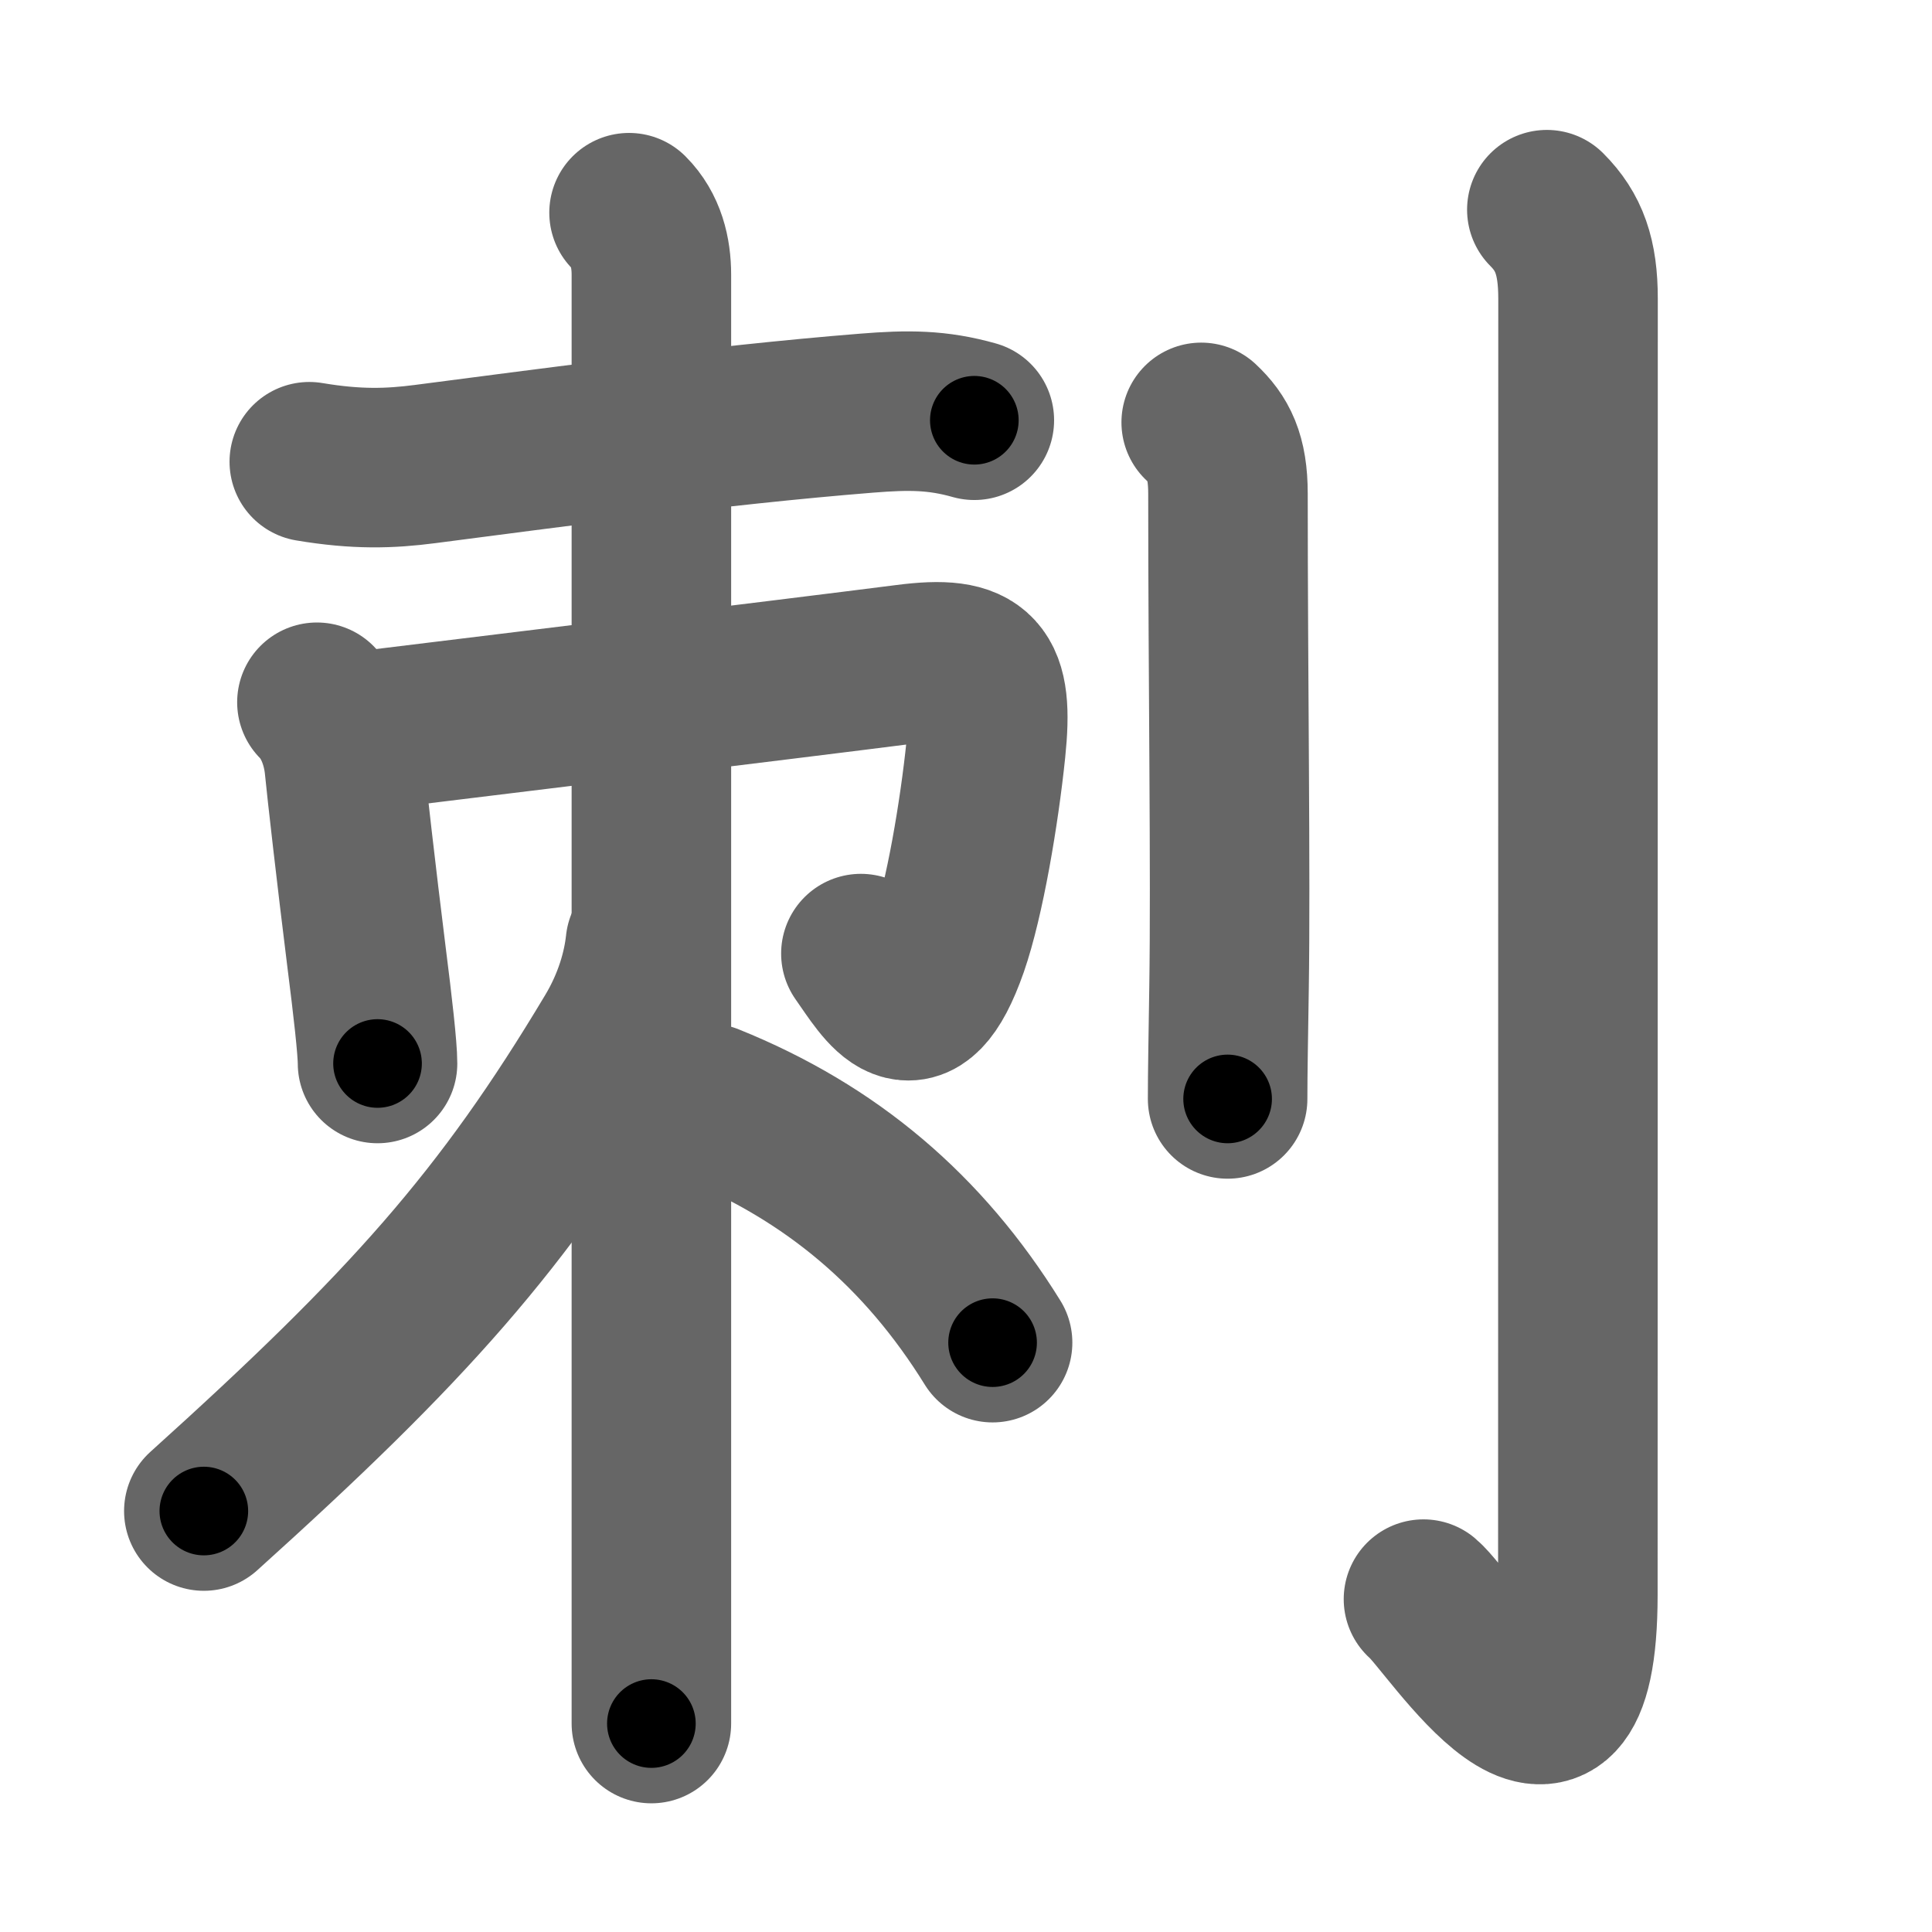<svg xmlns="http://www.w3.org/2000/svg" width="109" height="109" viewBox="0 0 109 109" id="523a"><g fill="none" stroke="#666" stroke-width="9" stroke-linecap="round" stroke-linejoin="round"><g><g p4:phon="朿" xmlns:p4="http://kanjivg.tagaini.net"><g><path d="M17.45,26.05c2.68,0.45,4.54,0.39,6.54,0.13c6.43-0.83,16.39-2.19,24.9-2.87c2.36-0.19,3.99-0.19,6.08,0.4" /></g><g><path d="M17.88,39.62c0.88,0.88,1.42,2.26,1.55,3.65c0.11,1.14,0.67,6.09,1.25,10.74c0.35,2.75,0.62,5.13,0.62,5.99" /><path d="M19.92,41.31c6.66-0.82,24.25-2.95,31.22-3.84c4.09-0.53,4.93,0.45,4.48,4.81c-0.37,3.58-1.19,8.44-2.11,11.09c-1.91,5.45-3.52,2.44-4.94,0.43" /></g><g><path d="M35.49,12c0.96,0.96,1.26,2.25,1.26,3.5c0,3.26,0,52.63,0,73.12c0,4.67,0,7.84,0,8.62" /><path d="M36.41,53.25c-0.16,1.5-0.68,3.35-1.79,5.2C28.38,68.88,23,74.88,11.5,85.25" /><path d="M40,62.25c6.92,2.79,12.11,7.22,16,13.5" /></g></g><g><path d="M67.77,23.83c0.98,0.92,1.51,1.92,1.51,4.02c0,10.4,0.16,21.41,0.06,27.9c-0.04,2.67-0.08,4.81-0.08,6.25" /><path d="M87.27,11.83c1.26,1.26,1.76,2.67,1.76,5.02c0,14.56-0.01,68.16-0.01,73.12c0,13.14-7.21,1.5-8.71,0.25" /></g></g></g><g fill="none" stroke="#000" stroke-width="5" stroke-linecap="round" stroke-linejoin="round"><g><g p4:phon="朿" xmlns:p4="http://kanjivg.tagaini.net"><g><path d="M17.45,26.05c2.68,0.45,4.54,0.39,6.54,0.13c6.43-0.83,16.39-2.19,24.9-2.87c2.36-0.19,3.99-0.19,6.08,0.4" stroke-dasharray="37.768" stroke-dashoffset="37.768"><animate attributeName="stroke-dashoffset" values="37.768;37.768;0" dur="0.378s" fill="freeze" begin="0s;523a.click" /></path></g><g><path d="M17.88,39.62c0.88,0.88,1.42,2.26,1.55,3.65c0.11,1.14,0.67,6.09,1.25,10.74c0.35,2.75,0.62,5.13,0.62,5.99" stroke-dasharray="20.879" stroke-dashoffset="20.879"><animate attributeName="stroke-dashoffset" values="20.879" fill="freeze" begin="523a.click" /><animate attributeName="stroke-dashoffset" values="20.879;20.879;0" keyTimes="0;0.644;1" dur="0.587s" fill="freeze" begin="0s;523a.click" /></path><path d="M19.92,41.31c6.66-0.82,24.25-2.95,31.22-3.84c4.09-0.53,4.93,0.45,4.48,4.81c-0.37,3.58-1.19,8.44-2.11,11.09c-1.91,5.45-3.52,2.44-4.94,0.43" stroke-dasharray="59.188" stroke-dashoffset="59.188"><animate attributeName="stroke-dashoffset" values="59.188" fill="freeze" begin="523a.click" /><animate attributeName="stroke-dashoffset" values="59.188;59.188;0" keyTimes="0;0.498;1" dur="1.179s" fill="freeze" begin="0s;523a.click" /></path></g><g><path d="M35.49,12c0.96,0.96,1.26,2.25,1.26,3.5c0,3.26,0,52.63,0,73.12c0,4.67,0,7.84,0,8.62" stroke-dasharray="85.562" stroke-dashoffset="85.562"><animate attributeName="stroke-dashoffset" values="85.562" fill="freeze" begin="523a.click" /><animate attributeName="stroke-dashoffset" values="85.562;85.562;0" keyTimes="0;0.647;1" dur="1.822s" fill="freeze" begin="0s;523a.click" /></path><path d="M36.41,53.25c-0.16,1.5-0.68,3.35-1.79,5.2C28.38,68.88,23,74.88,11.5,85.25" stroke-dasharray="41.101" stroke-dashoffset="41.101"><animate attributeName="stroke-dashoffset" values="41.101" fill="freeze" begin="523a.click" /><animate attributeName="stroke-dashoffset" values="41.101;41.101;0" keyTimes="0;0.816;1" dur="2.233s" fill="freeze" begin="0s;523a.click" /></path><path d="M40,62.25c6.92,2.79,12.11,7.22,16,13.5" stroke-dasharray="21.31" stroke-dashoffset="21.31"><animate attributeName="stroke-dashoffset" values="21.31" fill="freeze" begin="523a.click" /><animate attributeName="stroke-dashoffset" values="21.31;21.31;0" keyTimes="0;0.913;1" dur="2.446s" fill="freeze" begin="0s;523a.click" /></path></g></g><g><path d="M67.77,23.83c0.98,0.92,1.51,1.92,1.51,4.02c0,10.4,0.16,21.41,0.06,27.9c-0.04,2.67-0.08,4.81-0.08,6.25" stroke-dasharray="38.594" stroke-dashoffset="38.594"><animate attributeName="stroke-dashoffset" values="38.594" fill="freeze" begin="523a.click" /><animate attributeName="stroke-dashoffset" values="38.594;38.594;0" keyTimes="0;0.864;1" dur="2.832s" fill="freeze" begin="0s;523a.click" /></path><path d="M87.27,11.83c1.26,1.26,1.76,2.67,1.76,5.02c0,14.56-0.01,68.16-0.01,73.12c0,13.14-7.21,1.5-8.71,0.25" stroke-dasharray="94.736" stroke-dashoffset="94.736"><animate attributeName="stroke-dashoffset" values="94.736" fill="freeze" begin="523a.click" /><animate attributeName="stroke-dashoffset" values="94.736;94.736;0" keyTimes="0;0.799;1" dur="3.544s" fill="freeze" begin="0s;523a.click" /></path></g></g></g></svg>
